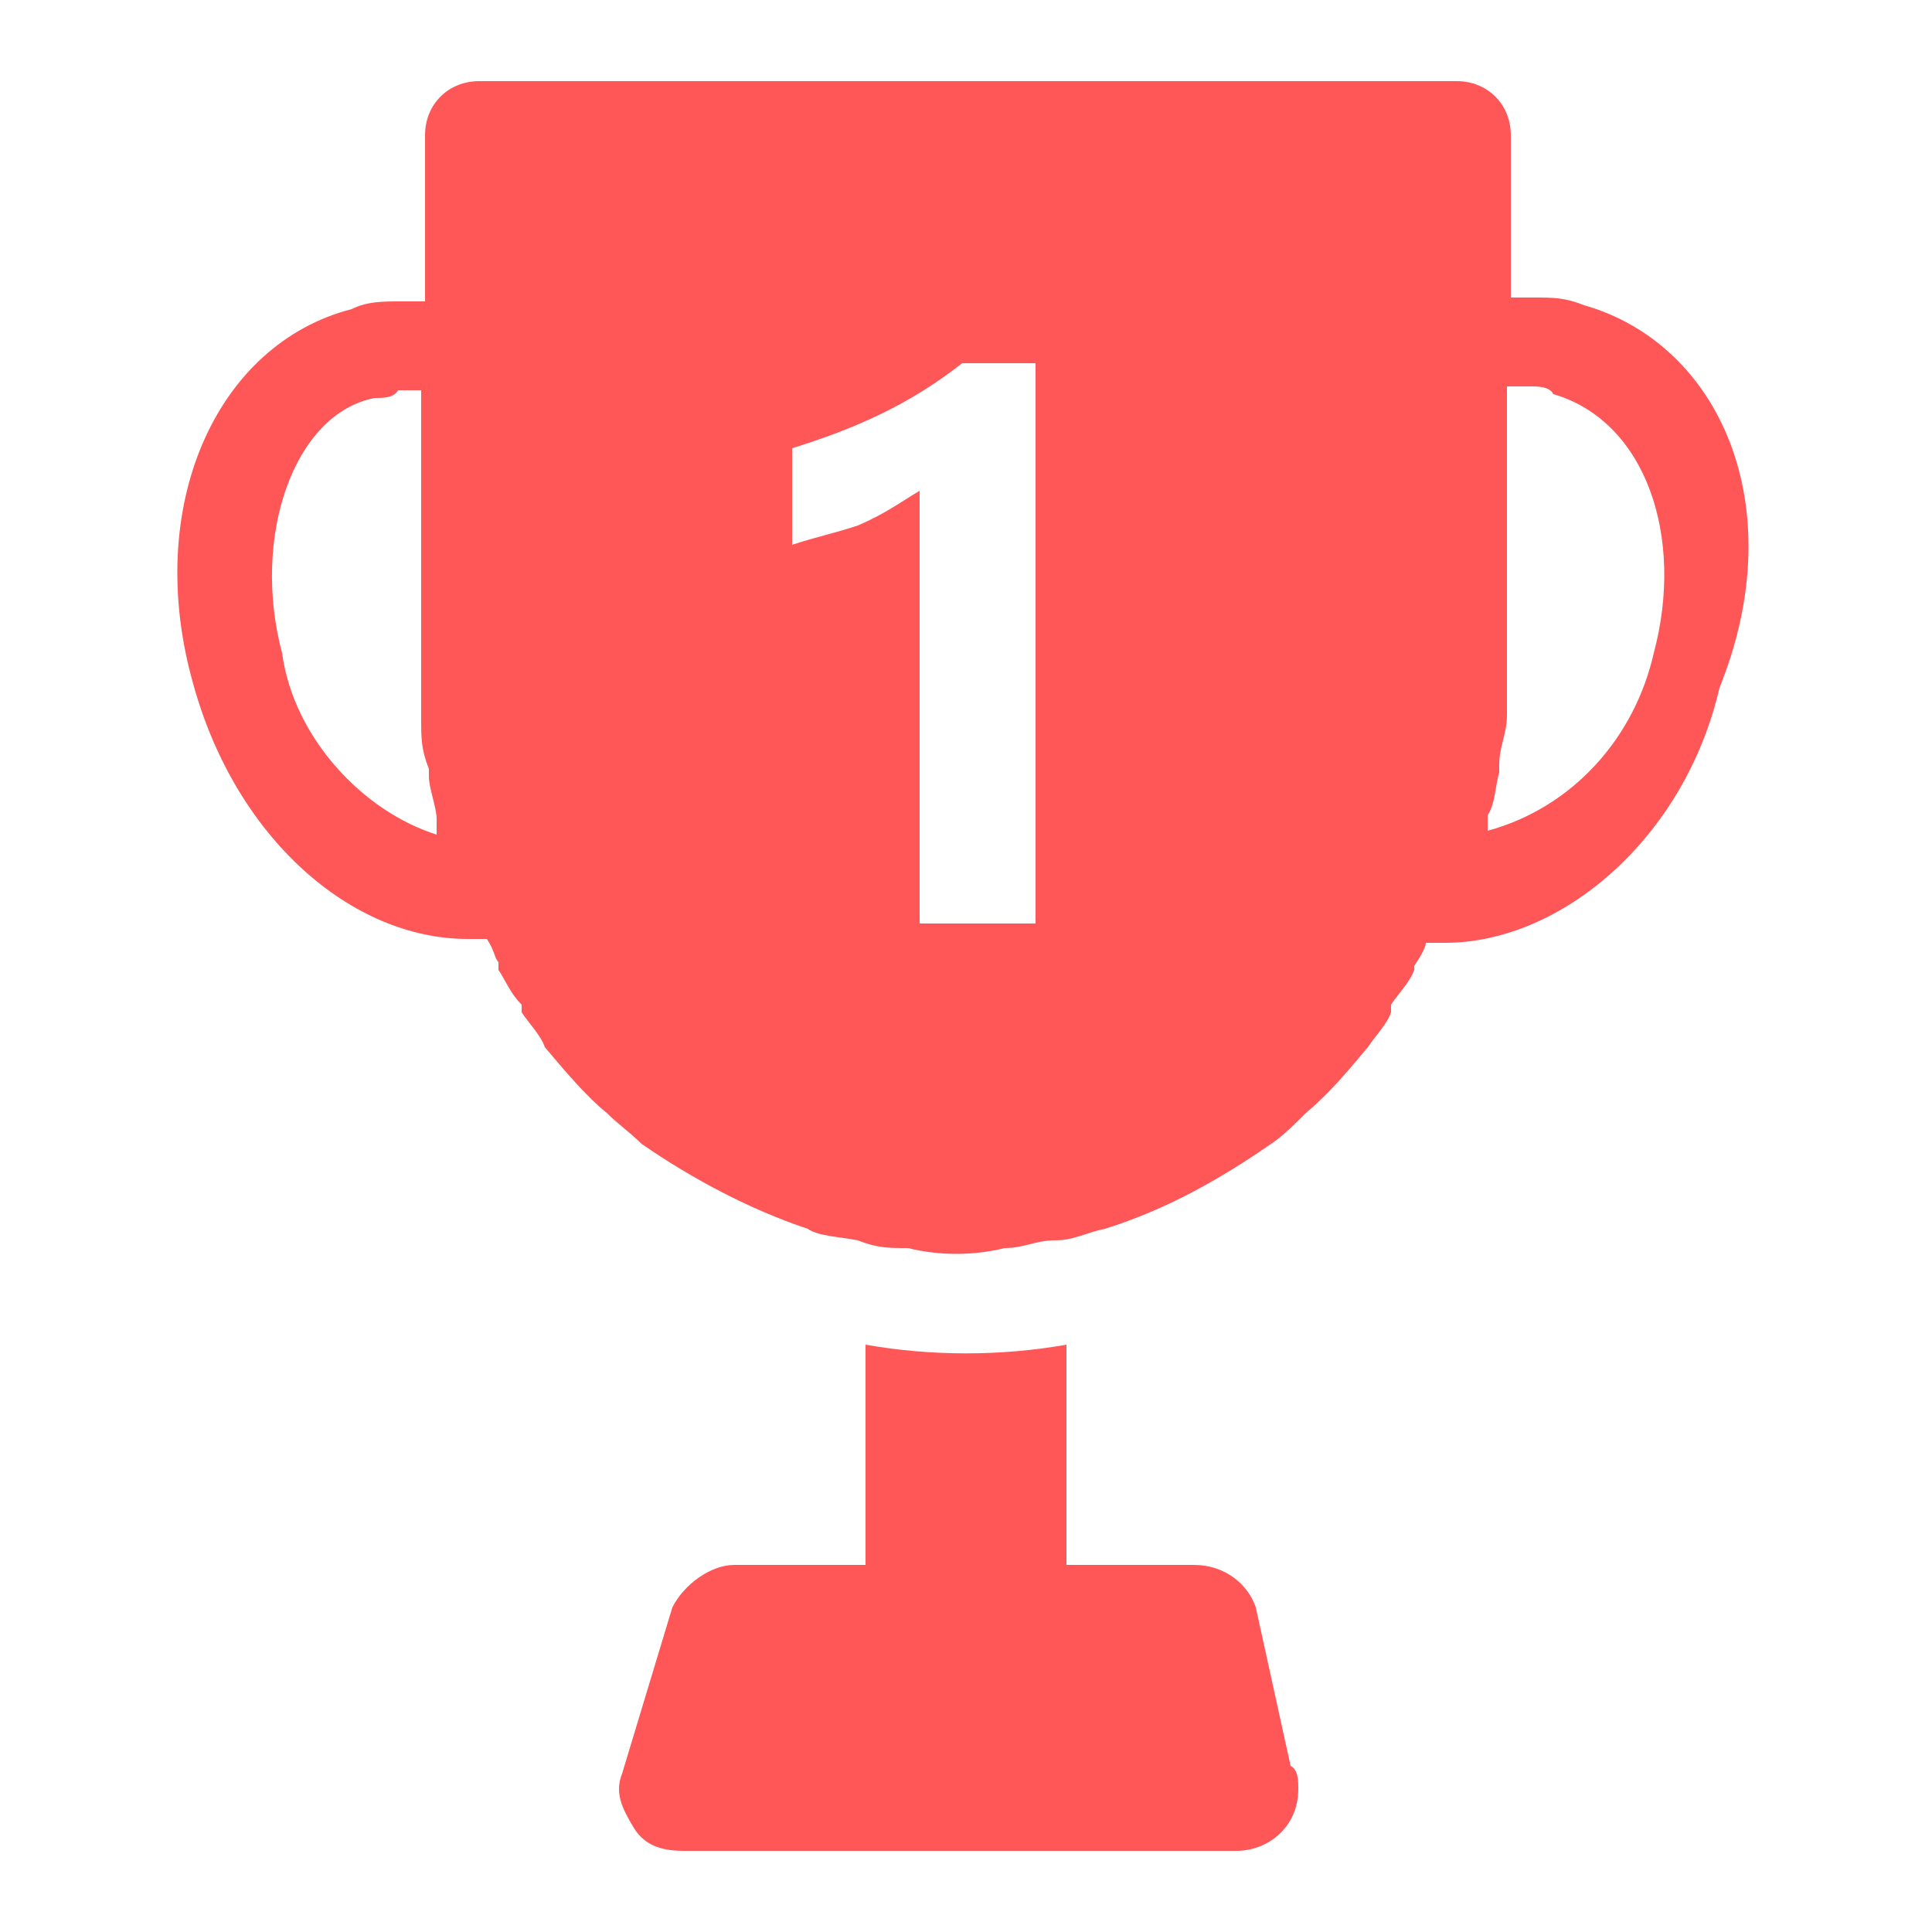 <!-- Generated by IcoMoon.io -->
<svg version="1.1" xmlns="http://www.w3.org/2000/svg" width="1024" height="1024" viewBox="0 0 1024 1024">
<title>trophy1</title>
<path fill="#ff5757" d="M665.6 851.968c-4.096-12.288-16.384-22.528-32.768-22.528h-67.584v-116.736c-34.816 6.144-71.68 6.144-106.496 0v116.736h-69.632c-12.288 0-26.624 10.24-32.768 22.528l-26.624 88.064c-4.096 10.24 0 18.432 6.144 28.672s16.384 12.288 26.624 12.288h292.864c16.384 0 32.768-12.288 32.768-32.768 0-4.096 0-10.24-4.096-12.288l-18.432-83.968zM839.68 161.792c-10.24-4.096-16.384-4.096-26.624-4.096h-12.288v-86.016c0-16.384-12.288-28.672-28.672-28.672h-518.144c-16.384 0-28.672 12.288-28.672 28.672v88.064h-12.288c-10.24 0-18.432 0-26.624 4.096-71.68 18.432-110.592 104.448-83.968 198.656 22.528 81.92 83.968 135.168 145.408 135.168h10.24c4.096 6.144 4.096 10.24 6.144 12.288v4.096c4.096 6.144 6.144 12.288 12.288 18.432v4.096c4.096 6.144 10.24 12.288 12.288 18.432 10.24 12.288 22.528 26.624 32.768 34.816 6.144 6.144 12.288 10.24 18.432 16.384 26.624 18.432 57.344 34.816 88.064 45.056 6.144 4.096 16.384 4.096 26.624 6.144 10.24 4.096 16.384 4.096 26.624 4.096 16.384 4.096 34.816 4.096 51.2 0 10.24 0 16.384-4.096 26.624-4.096s16.384-4.096 26.624-6.144c32.768-10.24 61.44-26.624 88.064-45.056 6.144-4.096 12.288-10.24 18.432-16.384 12.288-10.24 22.528-22.528 32.768-34.816 4.096-6.144 10.24-12.288 12.288-18.432v-4.096c4.096-6.144 10.24-12.288 12.288-18.432v-2.048c4.096-6.144 6.144-10.24 6.144-12.288h10.24c61.44 0 126.976-55.296 145.408-135.168 38.912-96.256 0-182.272-71.68-202.752zM149.504 346.112c-16.384-61.44 6.144-126.976 49.152-135.168 4.096 0 10.24 0 12.288-4.096h12.288v174.080c0 10.24 0 16.384 4.096 26.624v4.096c0 6.144 4.096 16.384 4.096 22.528v8.192c-38.912-12.288-75.776-51.2-81.92-96.256zM548.864 489.472h-61.44v-229.376c-10.24 6.144-18.432 12.288-32.768 18.432-12.288 4.096-22.528 6.144-34.816 10.24v-51.2c32.768-10.24 61.44-22.528 90.112-45.056h38.912v296.96zM876.544 346.112c-10.24 45.056-43.008 81.92-88.064 94.208v-8.192c4.096-6.144 4.096-16.384 6.144-22.528v-4.096c0-10.24 4.096-16.384 4.096-26.624v-174.080h12.288c4.096 0 10.24 0 12.288 4.096 49.152 14.336 69.632 75.776 53.248 137.216z"></path>
</svg>
